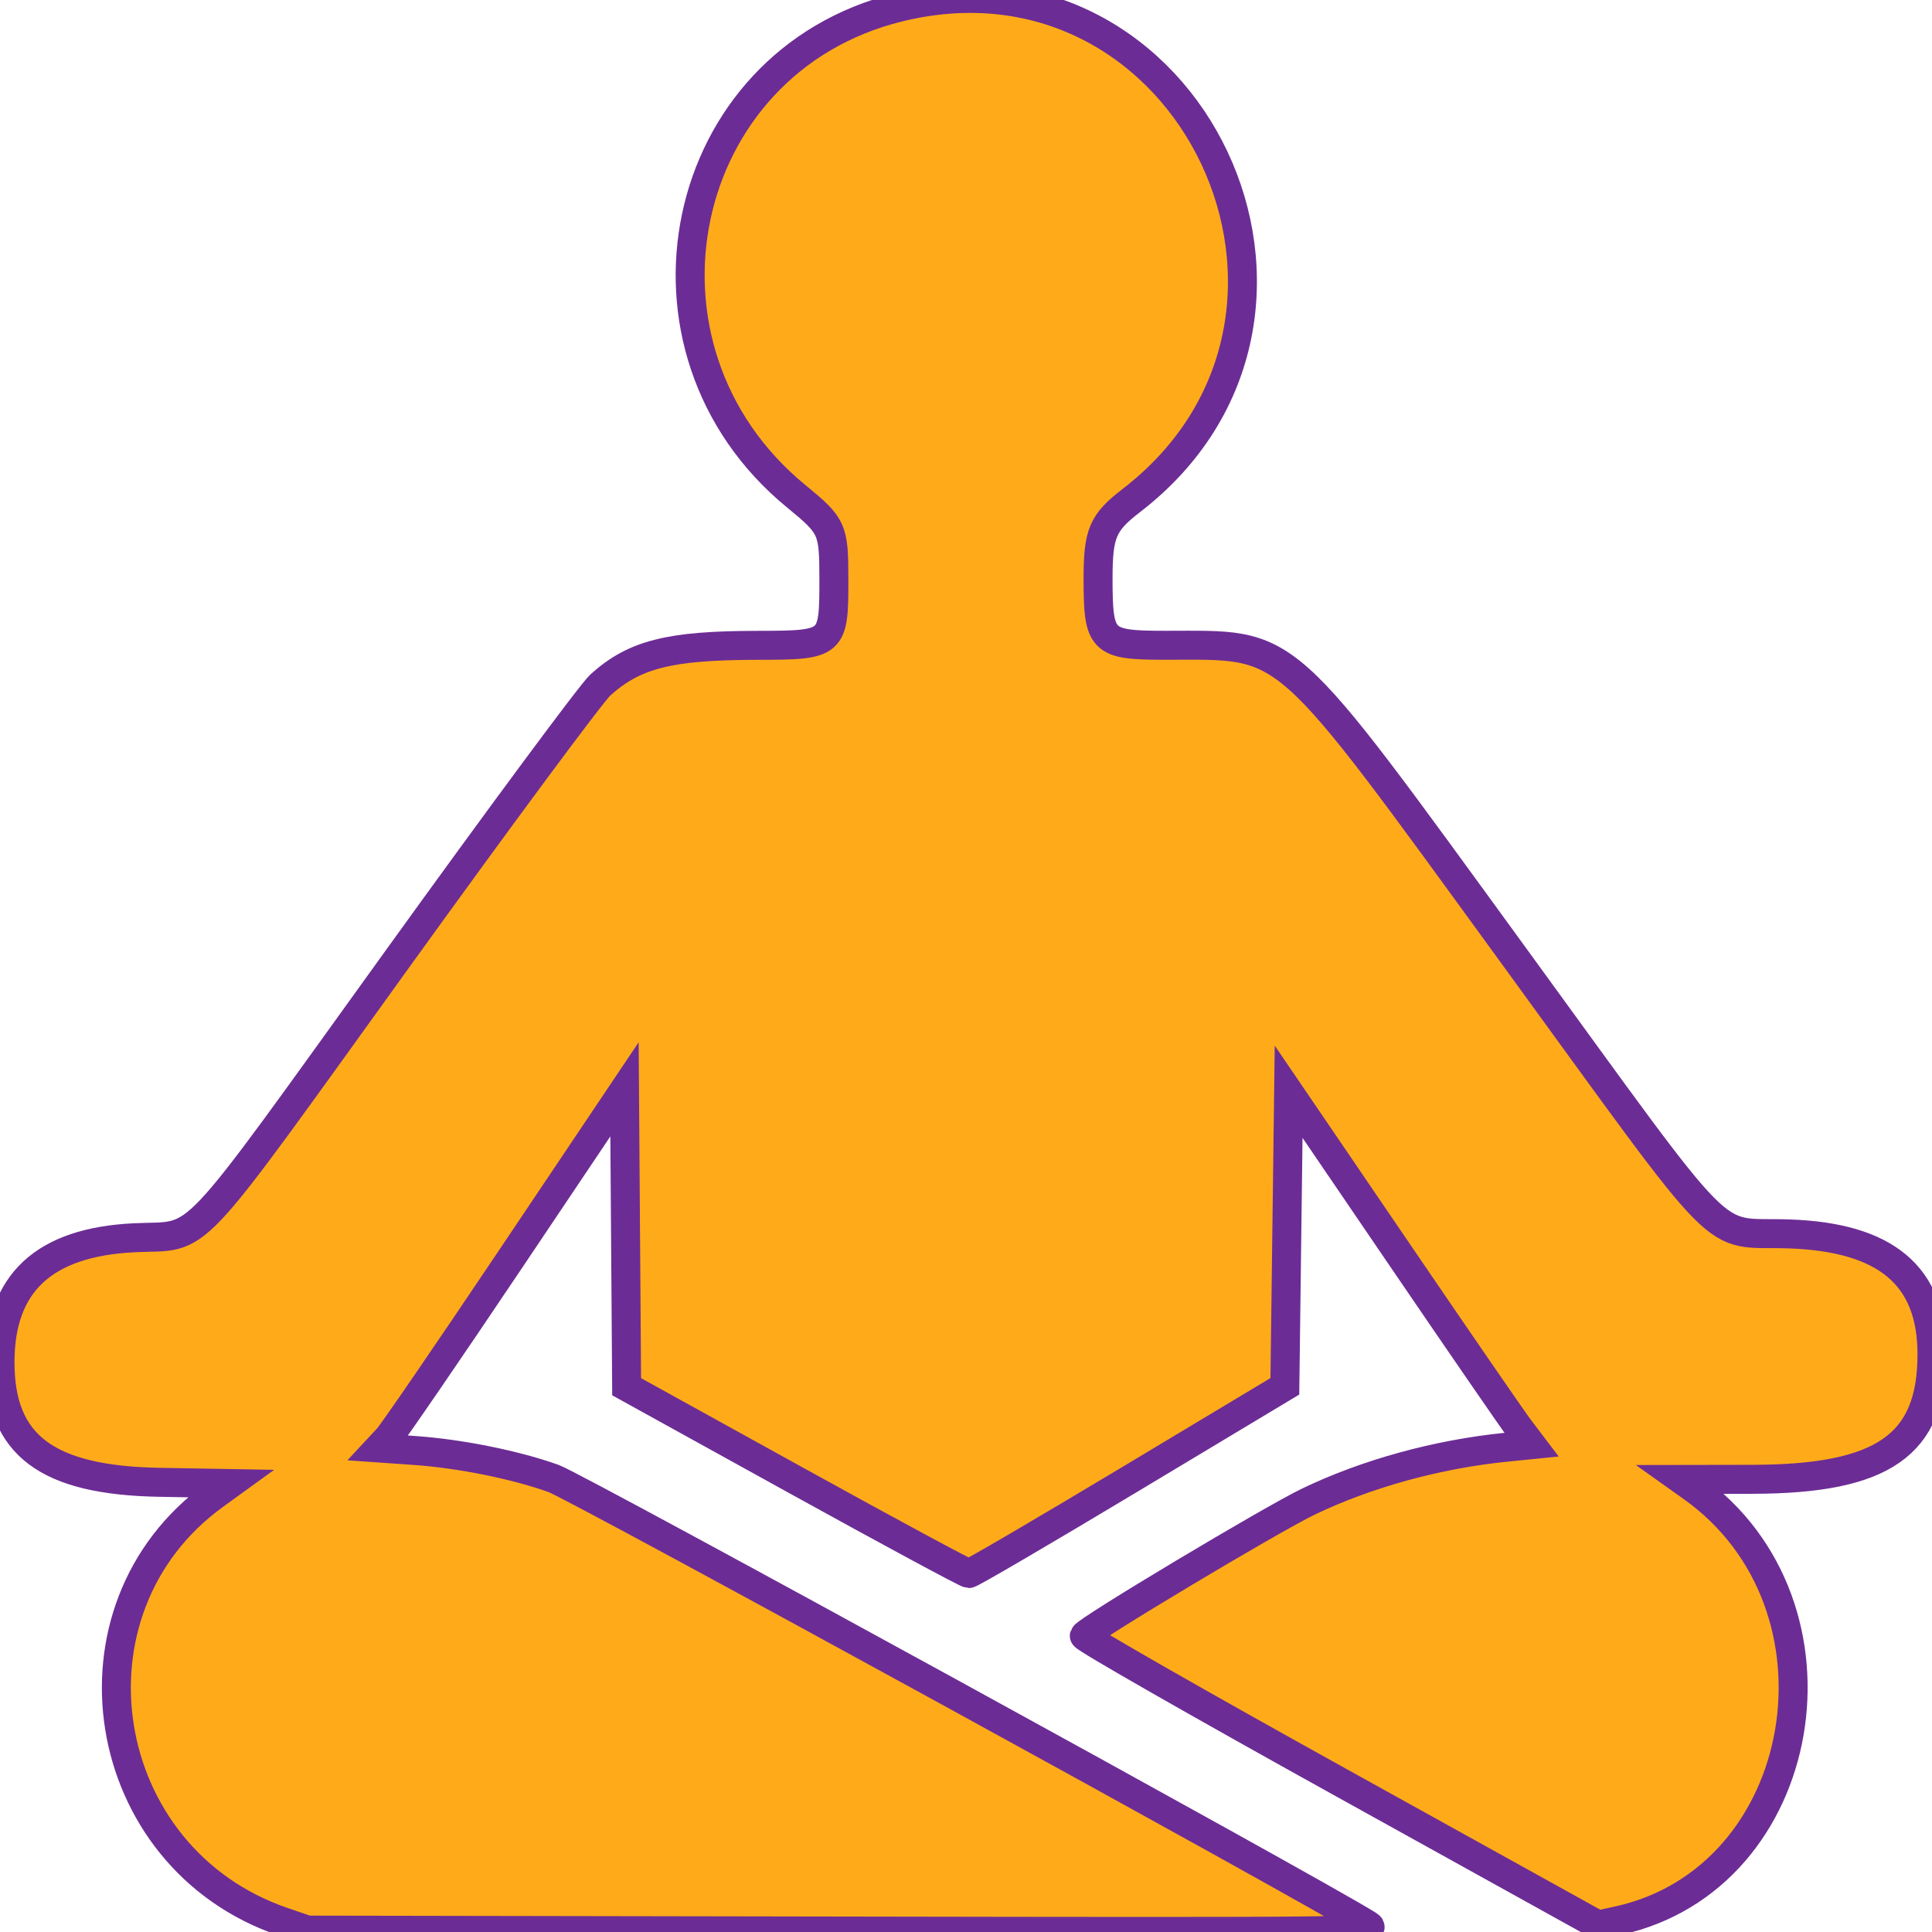 <svg id="svg" xmlns="http://www.w3.org/2000/svg" xmlns:xlink="http://www.w3.org/1999/xlink" width="400" height="400" viewBox="0, 0, 400,400"><g id="svgg"><path id="path0" d="M186.078 1.520 C 139.925 12.855,127.494 72.110,164.844 102.739 C 172.347 108.892,172.631 109.511,172.645 119.765 C 172.663 133.453,172.509 133.587,156.772 133.609 C 138.584 133.635,131.321 135.473,124.285 141.830 C 122.491 143.451,103.576 168.988,82.251 198.580 C 37.616 260.520,42.300 255.558,27.791 256.265 C 9.117 257.175,0.000 265.632,0.000 282.046 C -0.000 299.203,9.687 306.489,33.040 306.897 L 47.721 307.154 44.404 309.557 C 11.703 333.246,19.963 384.657,58.594 397.872 L 63.672 399.609 174.609 399.799 C 283.553 399.986,285.505 399.963,283.203 398.517 C 271.784 391.343,119.427 307.828,114.613 306.103 C 106.722 303.276,95.280 300.970,85.878 300.312 L 78.396 299.788 80.296 297.746 C 81.341 296.622,92.794 279.915,105.747 260.617 L 129.297 225.532 129.517 256.321 L 129.738 287.109 164.734 306.445 C 183.982 317.080,200.117 325.781,200.589 325.781 C 201.061 325.781,215.975 317.061,233.732 306.403 L 266.016 287.024 266.406 256.528 L 266.797 226.031 289.453 259.290 C 301.914 277.583,313.230 294.025,314.600 295.827 L 317.090 299.105 311.865 299.630 C 297.614 301.064,283.059 305.059,270.952 310.861 C 263.276 314.539,224.848 337.545,224.494 338.674 C 224.359 339.103,248.236 352.751,277.554 369.003 L 330.859 398.553 334.974 397.655 C 374.851 388.954,384.585 332.325,350.391 307.969 L 348.047 306.300 362.839 306.275 C 389.857 306.230,399.980 299.184,399.996 280.413 C 400.009 264.135,390.484 256.129,370.313 255.466 C 353.443 254.911,359.088 260.620,313.506 198.017 C 264.537 130.763,267.742 133.617,241.160 133.600 C 228.063 133.591,227.344 132.872,227.344 119.780 C 227.344 110.417,228.286 108.201,234.208 103.644 C 283.779 65.500,246.618 -13.349,186.078 1.520 " fill="#FFAB19" fill-rule="evenodd" stroke="#6c2c95" stroke-width="6"></path></g></svg>
